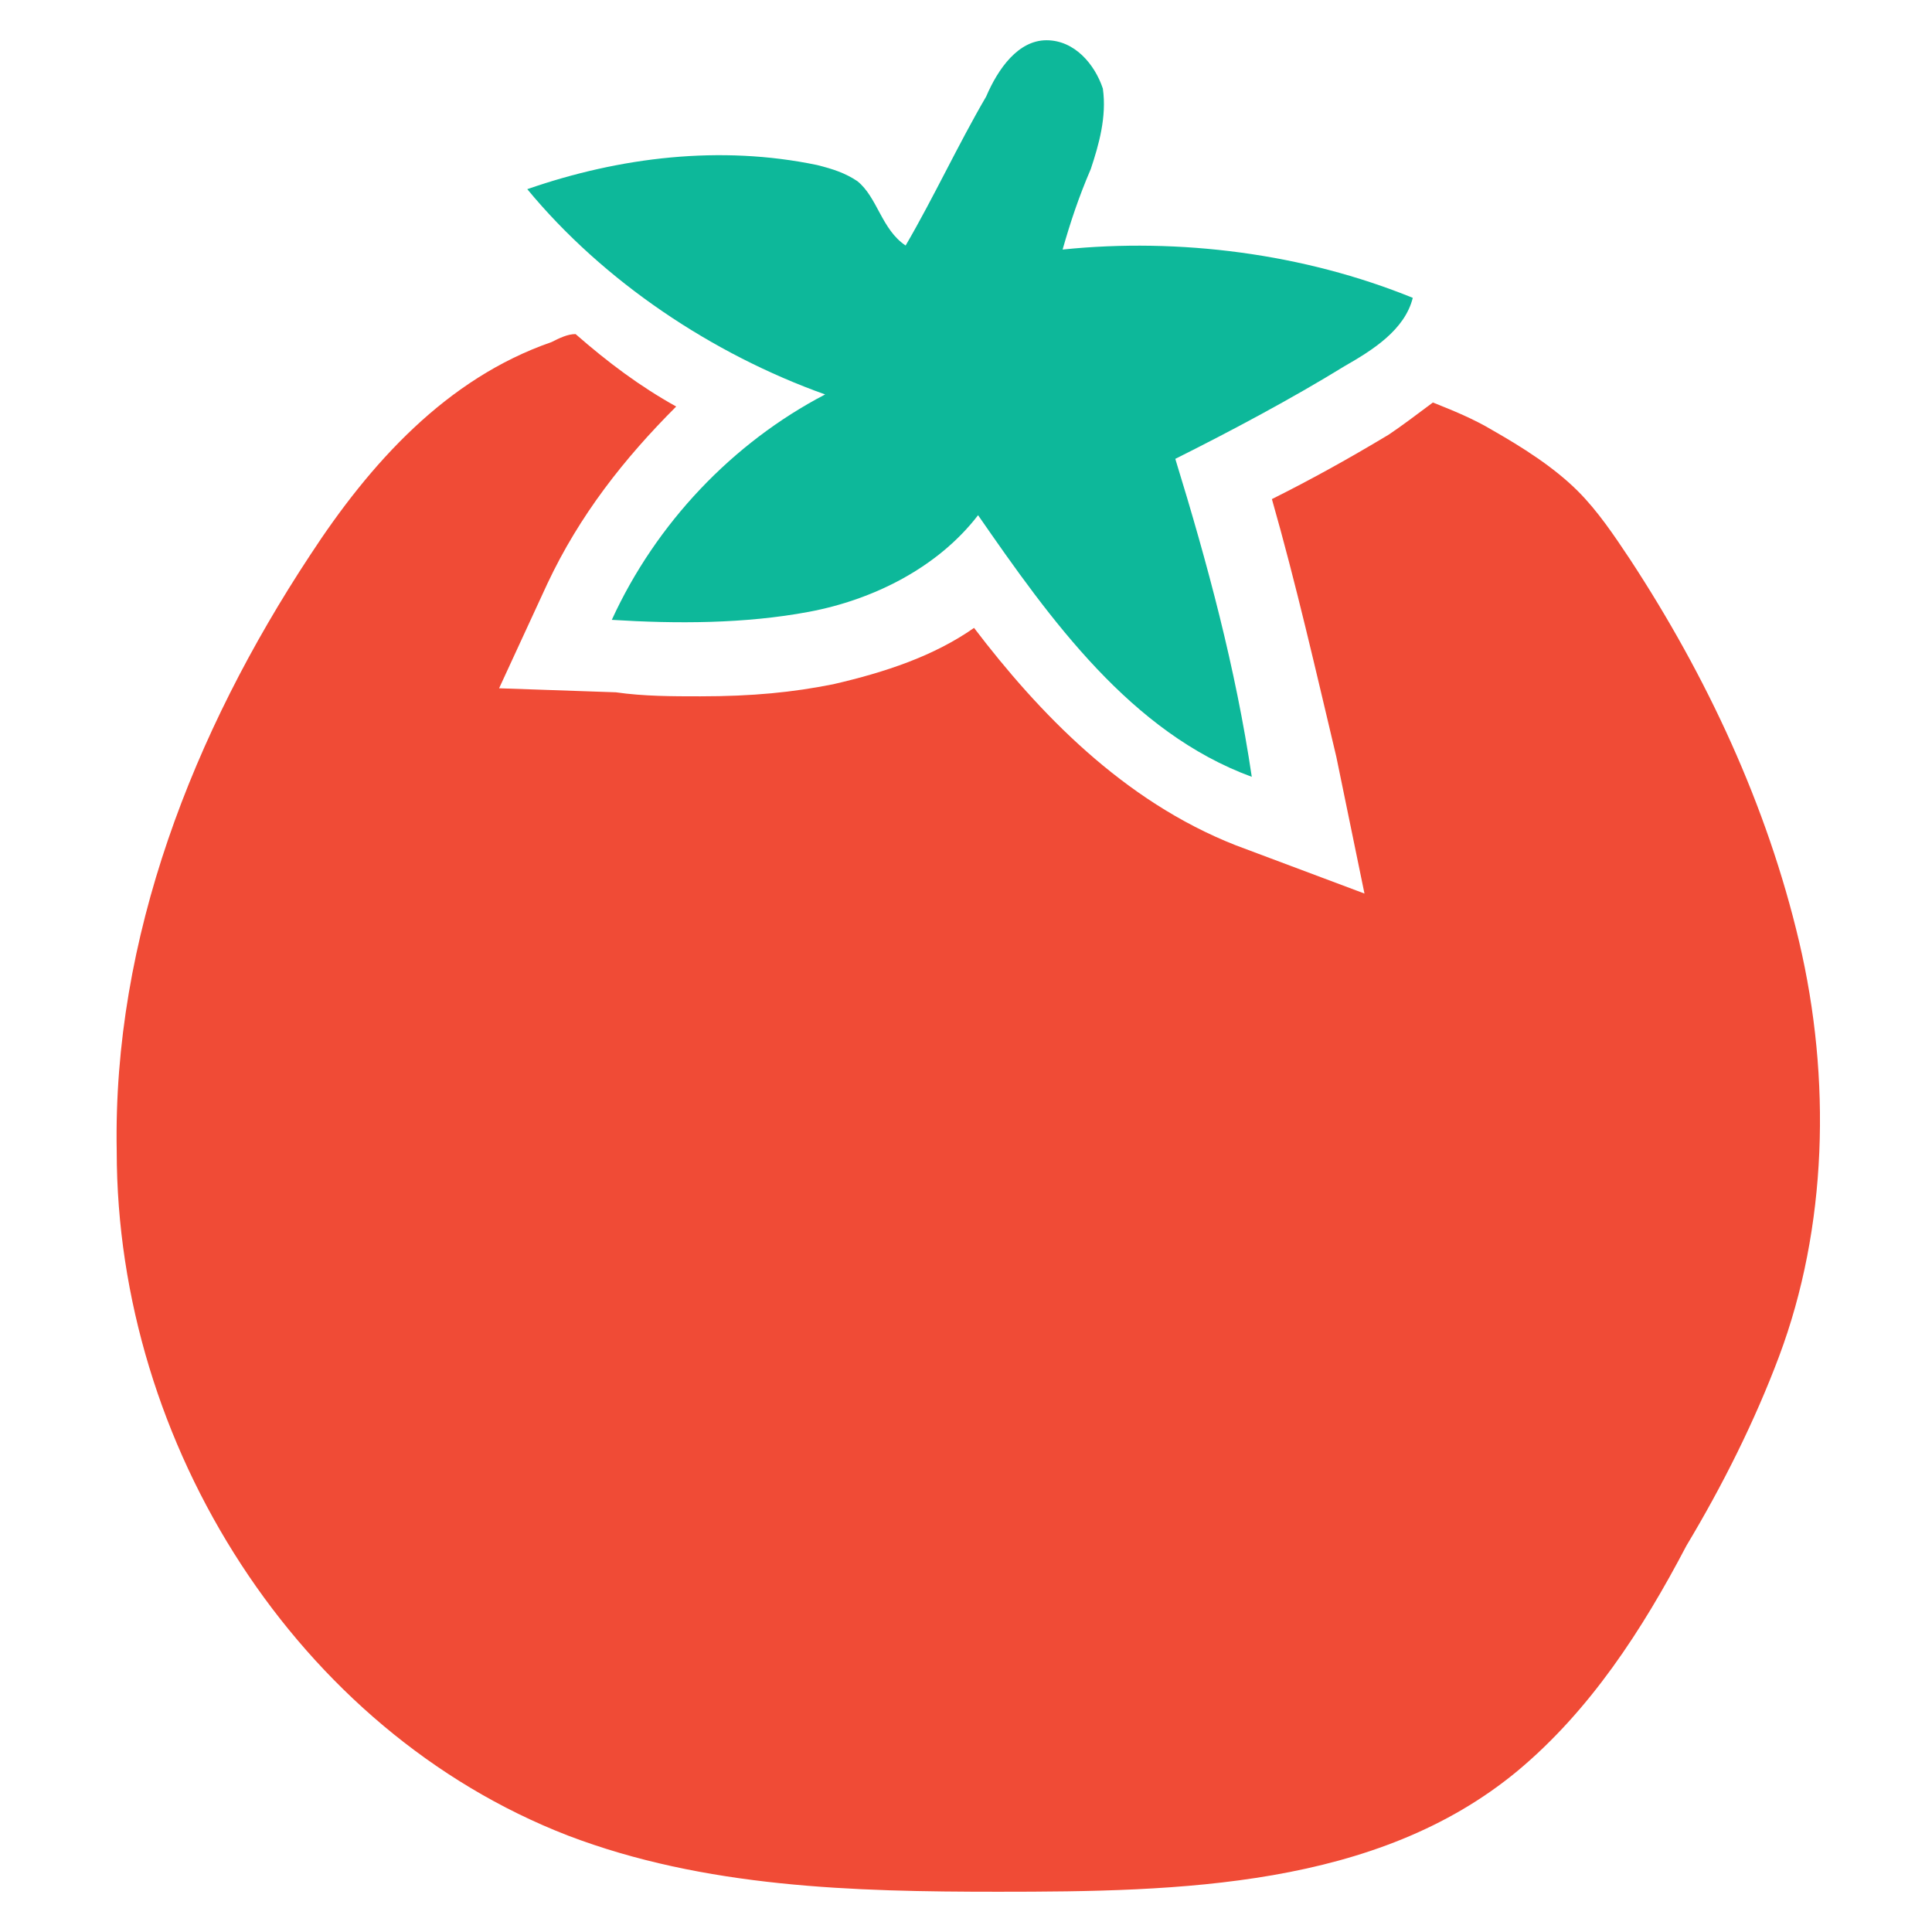 <?xml version="1.0" encoding="utf-8"?>
<!-- Generator: Adobe Illustrator 18.0.0, SVG Export Plug-In . SVG Version: 6.00 Build 0)  -->
<!DOCTYPE svg PUBLIC "-//W3C//DTD SVG 1.1//EN" "http://www.w3.org/Graphics/SVG/1.1/DTD/svg11.dtd">
<svg version="1.1" id="Layer_1" xmlns="http://www.w3.org/2000/svg" xmlns:xlink="http://www.w3.org/1999/xlink" x="0px" y="0px"
	 viewBox="0 0 48 48" enable-background="new 0 0 48 48" xml:space="preserve">
<g>
	<path fill="#F04B36" d="M44.7,23.4c-0.8-3.4-2.3-6.6-4.2-9.5c-0.4-0.6-0.8-1.2-1.3-1.7c-0.6-0.6-1.4-1.1-2.1-1.5
		c-0.5-0.3-1-0.5-1.5-0.7c-0.4,0.3-0.8,0.6-1.1,0.8c-1,0.6-1.9,1.1-2.9,1.6c0.6,2.1,1.1,4.3,1.6,6.4l0.7,3.4l-3.2-1.2
		c-2.8-1.1-4.9-3.3-6.5-5.4c-1,0.7-2.2,1.1-3.5,1.4c-1,0.2-2,0.3-3.3,0.3c-0.7,0-1.4,0-2.1-0.1l-2.9-0.1l1.2-2.6
		c0.8-1.7,1.9-3.1,3.2-4.4c-0.9-0.5-1.7-1.1-2.5-1.8c-0.2,0-0.4,0.1-0.6,0.2c-2.6,0.9-4.5,3-6,5.3c-2.9,4.4-4.9,9.5-4.8,14.8
		C2.9,35.9,7.4,43,14.1,45.6c3.4,1.3,7.1,1.4,10.7,1.4c4.5,0,9.4-0.1,12.9-3c1.8-1.5,3.1-3.5,4.2-5.6c0.9-1.5,1.7-3.1,2.3-4.7
		C45.4,30.5,45.5,26.8,44.7,23.4z"/>
	<path fill="#0DB89A" d="M29.2,11.4c1.4-0.7,2.9-1.5,4.2-2.3c0.7-0.4,1.5-0.9,1.7-1.7c-2.7-1.1-5.8-1.5-8.7-1.2
		c0.2-0.7,0.4-1.3,0.7-2c0.2-0.6,0.4-1.3,0.3-2C27.2,1.6,26.7,1,26,1c-0.7,0-1.2,0.7-1.5,1.4c-0.7,1.2-1.3,2.5-2,3.7
		c-0.6-0.4-0.7-1.2-1.2-1.6c-0.3-0.2-0.6-0.3-1-0.4c-2.4-0.5-4.9-0.2-7.2,0.6C15,7,17.7,8.8,20.5,9.8c-2.3,1.2-4.2,3.2-5.3,5.6
		c1.6,0.1,3.3,0.1,4.9-0.2c1.6-0.3,3.2-1.1,4.2-2.4c1.8,2.6,3.8,5.4,6.8,6.5C30.7,16.6,30,14,29.2,11.4z"/>
</g>
</svg>
